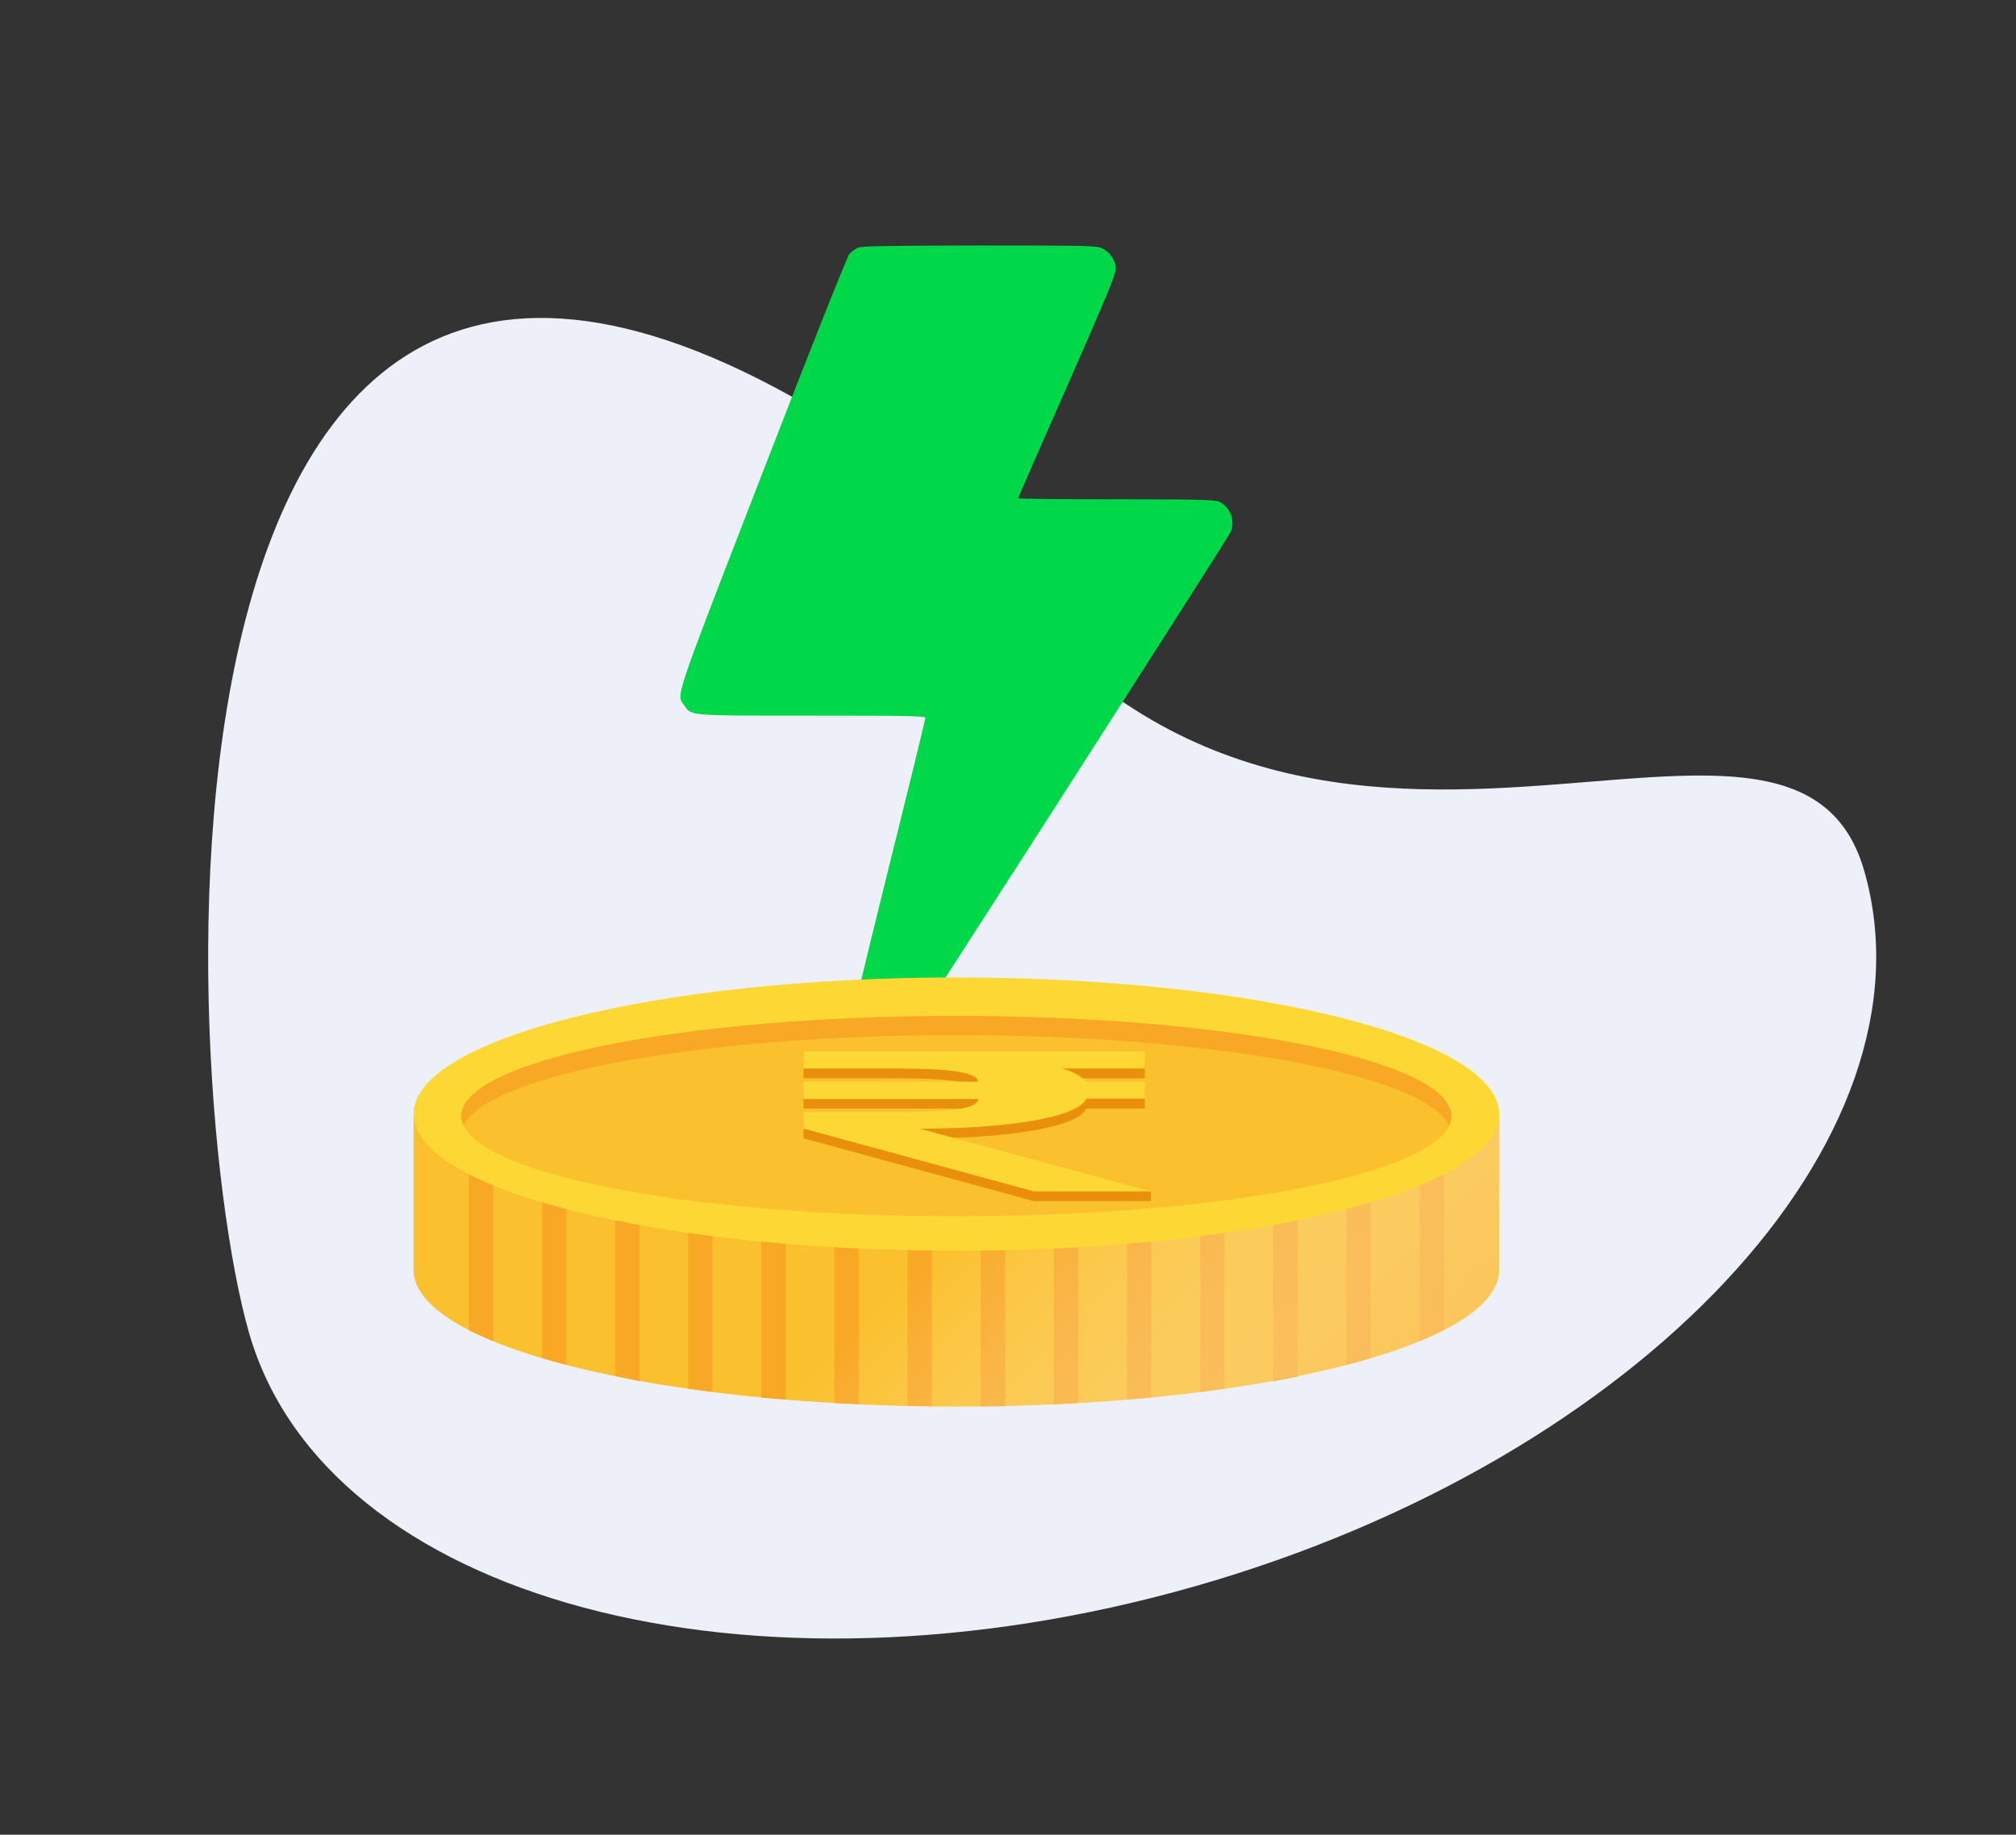 <svg width="78" height="71" viewBox="0 0 78 71" fill="none" xmlns="http://www.w3.org/2000/svg">
<rect x="0" y="0" width="78" height="71" fill="#333333" stroke="none"/>
<path d="M72.13 33.706C75.089 44.061 63.498 56.453 46.239 61.385C28.981 66.317 12.591 61.921 9.632 51.566C6.673 41.211 4.478 -4.683 36.21 19.01C48.573 40.438 69.171 23.351 72.13 33.706Z" fill="#EDF0F9"/>
<g clip-path="url(#clip0_1715:22665)">
<path d="M33.19 9.589C33.09 9.633 32.938 9.74 32.863 9.828C32.781 9.916 31.421 13.334 29.507 18.282C26.001 27.342 26.158 26.857 26.486 27.317C26.763 27.707 26.624 27.694 31.427 27.694C35.129 27.694 35.803 27.707 35.803 27.782C35.803 27.833 35.098 30.722 34.229 34.21C33.367 37.698 32.655 40.663 32.655 40.801C32.655 41.431 33.234 41.859 33.845 41.676C33.971 41.639 34.141 41.544 34.21 41.469C34.399 41.267 47.506 20.851 47.619 20.58C47.802 20.152 47.582 19.586 47.16 19.409C46.99 19.34 46.253 19.321 43.169 19.321C41.091 19.321 39.391 19.302 39.391 19.284C39.391 19.265 40.241 17.319 41.28 14.965C42.772 11.578 43.169 10.621 43.169 10.413C43.169 10.092 42.973 9.777 42.665 9.62C42.457 9.507 42.205 9.5 37.912 9.5C34.273 9.507 33.341 9.519 33.19 9.589Z" fill="#00D849"/>
</g>
<g clip-path="url(#clip1_1715:22665)">
<path d="M16 49.144V43.113H58V49.144C58 52.065 48.599 54.431 36.998 54.431C25.398 54.431 16 52.065 16 49.144Z" fill="#FBC02D"/>
<path d="M19.082 51.898V44.04H18.139V51.481C18.425 51.615 18.742 51.76 19.082 51.898Z" fill="#F9A825"/>
<path d="M21.912 52.816V44.039H20.969V52.555C21.282 52.645 21.584 52.734 21.912 52.816Z" fill="#F9A825"/>
<path d="M24.74 53.452V44.039H23.797V53.251C24.102 53.314 24.419 53.374 24.74 53.452Z" fill="#F9A825"/>
<path d="M27.57 53.865V44.039H26.627V53.738L27.57 53.865Z" fill="#F9A825"/>
<path d="M30.4 54.159V44.039H29.457V54.084C29.766 54.107 30.079 54.133 30.4 54.159Z" fill="#F9A825"/>
<path d="M33.228 54.341V44.039H32.285V54.293L33.228 54.341Z" fill="#F9A825"/>
<path d="M36.058 54.419V44.039H35.115V54.404C35.428 54.412 35.742 54.419 36.058 54.419Z" fill="#F9A825"/>
<path d="M37.945 54.419C38.262 54.419 38.575 54.419 38.889 54.419V44.039H37.945V54.419Z" fill="#F9A825"/>
<path d="M40.773 54.341L41.717 54.293V44.039H40.773V54.341Z" fill="#F9A825"/>
<path d="M43.603 54.159C43.924 54.133 44.237 54.107 44.547 54.074V44.028H43.603V54.159Z" fill="#F9A825"/>
<path d="M46.434 53.865L47.377 53.738V44.039H46.434V53.865Z" fill="#F9A825"/>
<path d="M49.262 53.452C49.582 53.392 49.899 53.333 50.205 53.27V44.039H49.262V53.452Z" fill="#F9A825"/>
<path d="M52.092 52.816C52.42 52.734 52.733 52.645 53.035 52.555V44.039H52.092V52.816Z" fill="#F9A825"/>
<path d="M54.922 51.897C55.261 51.759 55.578 51.614 55.865 51.465V44.024H54.922V51.897Z" fill="#F9A825"/>
<path style="mix-blend-mode:multiply" d="M16 49.144V43.113H58V49.144C58 52.065 48.599 54.431 36.998 54.431C25.398 54.431 16 52.065 16 49.144Z" fill="url(#paint0_linear_1715:22665)"/>
<path d="M37.002 48.4C48.601 48.4 58.004 46.033 58.004 43.113C58.004 40.193 48.601 37.826 37.002 37.826C25.403 37.826 16 40.193 16 43.113C16 46.033 25.403 48.4 37.002 48.4Z" fill="#FDD835"/>
<path d="M37.001 47.068C47.579 47.068 56.154 45.332 56.154 43.191C56.154 41.05 47.579 39.315 37.001 39.315C26.423 39.315 17.848 41.05 17.848 43.191C17.848 45.332 26.423 47.068 37.001 47.068Z" fill="#FBC02D"/>
<path style="mix-blend-mode:multiply" d="M37.001 47.068C47.579 47.068 56.154 45.332 56.154 43.191C56.154 41.05 47.579 39.315 37.001 39.315C26.423 39.315 17.848 41.05 17.848 43.191C17.848 45.332 26.423 47.068 37.001 47.068Z" fill="url(#paint1_linear_1715:22665)"/>
<path d="M37.835 42.235C37.835 41.863 36.703 41.725 34.61 41.725H31.09V41.07H44.294V41.729H41.061C41.428 41.8 41.766 41.977 42.03 42.239H44.294V42.897H42.03C41.721 43.641 38.846 44.062 35.583 44.058L44.524 46.108V46.48H39.997L31.09 44.05V43.407H34.621C36.734 43.407 37.846 43.284 37.846 42.901H31.09V42.235H37.835Z" fill="#EA8F0C"/>
<path d="M37.835 41.859C37.835 41.487 36.703 41.349 34.61 41.349H31.09V40.694H44.294V41.349H41.061C41.428 41.42 41.766 41.598 42.03 41.859H44.294V42.517H42.03C41.721 43.261 38.846 43.682 35.583 43.678L44.524 46.104H39.997L31.09 43.675V43.035H34.621C36.734 43.035 37.846 42.912 37.846 42.529H31.09V41.855L37.835 41.859Z" fill="#FDD835"/>
<path style="mix-blend-mode:multiply" d="M37.001 40.059C27.038 40.059 18.855 41.591 17.934 43.56C17.877 43.444 17.846 43.317 17.844 43.188C17.848 41.048 26.423 39.315 37.001 39.315C47.579 39.315 56.154 41.048 56.154 43.191C56.152 43.32 56.121 43.447 56.064 43.563C55.143 41.591 46.96 40.059 37.001 40.059Z" fill="url(#paint2_radial_1715:22665)"/>
</g>
<defs>
<linearGradient id="paint0_linear_1715:22665" x1="37.108" y1="46.57" x2="56.206" y2="65.687" gradientUnits="userSpaceOnUse">
<stop offset="0.02" stop-color="white" stop-opacity="0"/>
<stop offset="1" stop-color="#F9A825"/>
</linearGradient>
<linearGradient id="paint1_linear_1715:22665" x1="106.829" y1="-9275.82" x2="1071.19" y2="-9275.82" gradientUnits="userSpaceOnUse">
<stop offset="0.02" stop-color="white" stop-opacity="0"/>
<stop offset="1" stop-color="#F9A825"/>
</linearGradient>
<radialGradient id="paint2_radial_1715:22665" cx="0" cy="0" r="1" gradientUnits="userSpaceOnUse" gradientTransform="translate(305.985 -9454.71) rotate(90) scale(940.767 227.425)">
<stop offset="0.02" stop-color="white" stop-opacity="0"/>
<stop offset="1" stop-color="#F9A825"/>
</radialGradient>
<clipPath id="clip0_1715:22665">
<rect width="32.233" height="32.233" fill="white" transform="translate(20.883 9.5)"/>
</clipPath>
<clipPath id="clip1_1715:22665">
<rect width="42" height="16.605" fill="white" transform="translate(16 37.826)"/>
</clipPath>
</defs>
</svg>
